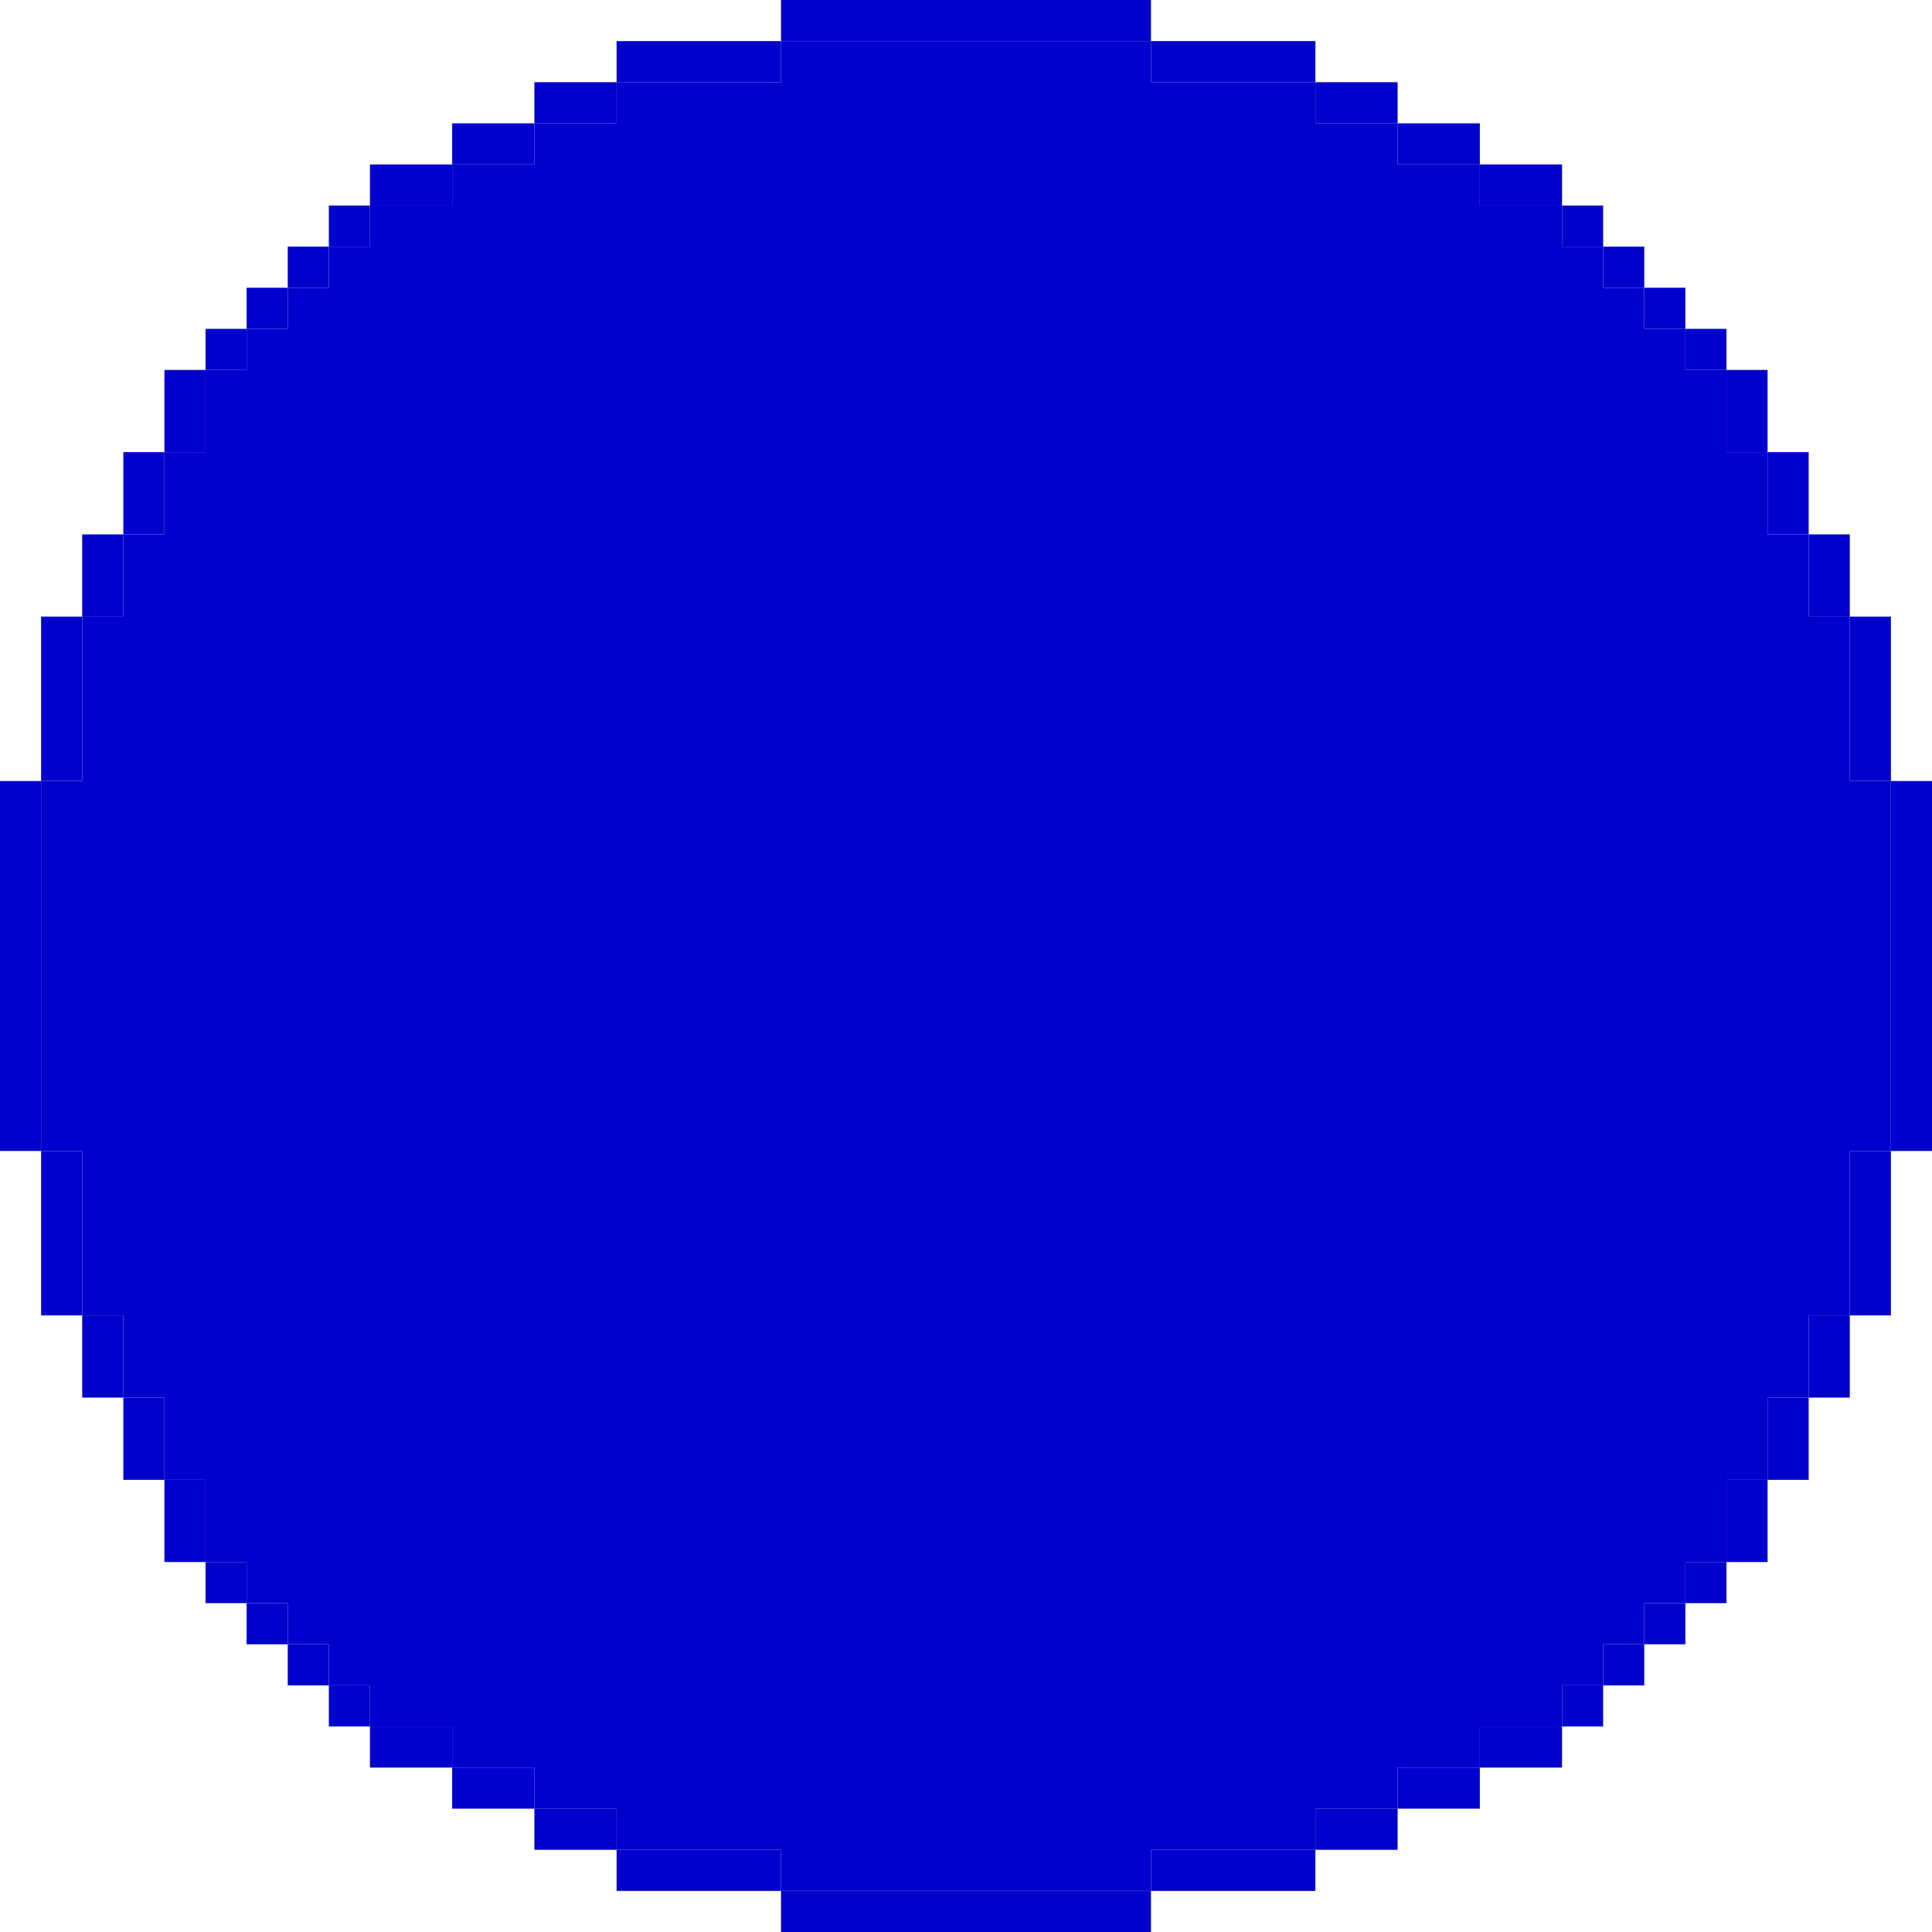 <svg width="94" height="94" viewBox="0 0 94 94" fill="none" xmlns="http://www.w3.org/2000/svg">
<path d="M38 4V2H56V4H64V6H68V8H72V10H76V12H78V14H80V16H82V18H84V22H86V26H88V30H90V38H92V56H90V64H88V68H86V72H84V76H82V78H80V80H78V82H76V84H72V86H68V88H64V90H56V92H38V90H30V88H26V86H22V84H18V82H16V80H14V78H12V76H10V72H8V68H6V64H4V56H2V38H4V30H6V26H8V22H10V18H12V16H14V14H16V12H18V10H22V8H26V6H30V4H38Z" fill="#0000CC"/>
<path fill-rule="evenodd" clip-rule="evenodd" d="M54 0H52H50H48H46H44H42H40H38V2L36 2H34H32L30 2V4H28L26 4V6H24L22 6V8H20H18V10H16V12H14V14H12V16H10V18H8L8 20V22H6L6 24V26H4L4 28V30H2L2 32V34V36L2 38H0V40V42V44V46V48V50V52V54V56H2V58V60V62L2 64H4V66L4 68H6L6 70L6 72H8V74V76H10V78H12V80H14V82H16V84H18V86H20H22V88H24H26V90H28H30V92H32H34H36H38V94H40H42H44H46H48H50H52H54H56V92H58H60H62H64V90H66H68V88H70H72V86H74H76V84H78V82H80V80H82V78H84V76H86V74V72H88V70V68H90V66V64H92V62V60V58V56H94V54V52V50V48V46V44V42V40V38H92V36V34V32V30H90V28V26H88V24V22H86V20V18H84V16H82V14H80V12H78V10H76V8H74H72V6H70H68V4H66H64V2L62 2H60H58L56 2V0H54ZM56 2V4H58H60H62H64V6H66H68V8H70H72V10H74H76V12H78V14H80V16H82V18H84V20V22H86V24V26H88V28V30H90V32V34V36V38H92V40V42V44V46V48V50V52V54V56H90V58V60V62V64H88V66V68H86V70V72H84V74V76H82V78H80V80H78V82H76V84H74H72V86H70H68V88H66H64V90H62H60H58H56V92H54H52H50H48H46H44H42H40H38V90H36H34H32H30V88H28H26V86H24H22V84H20H18V82H16V80H14V78H12V76H10V74V72H8V70V68H6L6 66V64H4V62V60V58V56H2L2 54V52V50V48V46V44V42V40V38H4V36V34V32V30H6V28V26H8V24V22H10V20V18H12V16H14V14H16V12H18V10H20H22V8H24H26V6H28H30V4H32H34H36H38V2H40H42H44H46H48H50H52H54H56Z" fill="#0000CC"/>
</svg>

